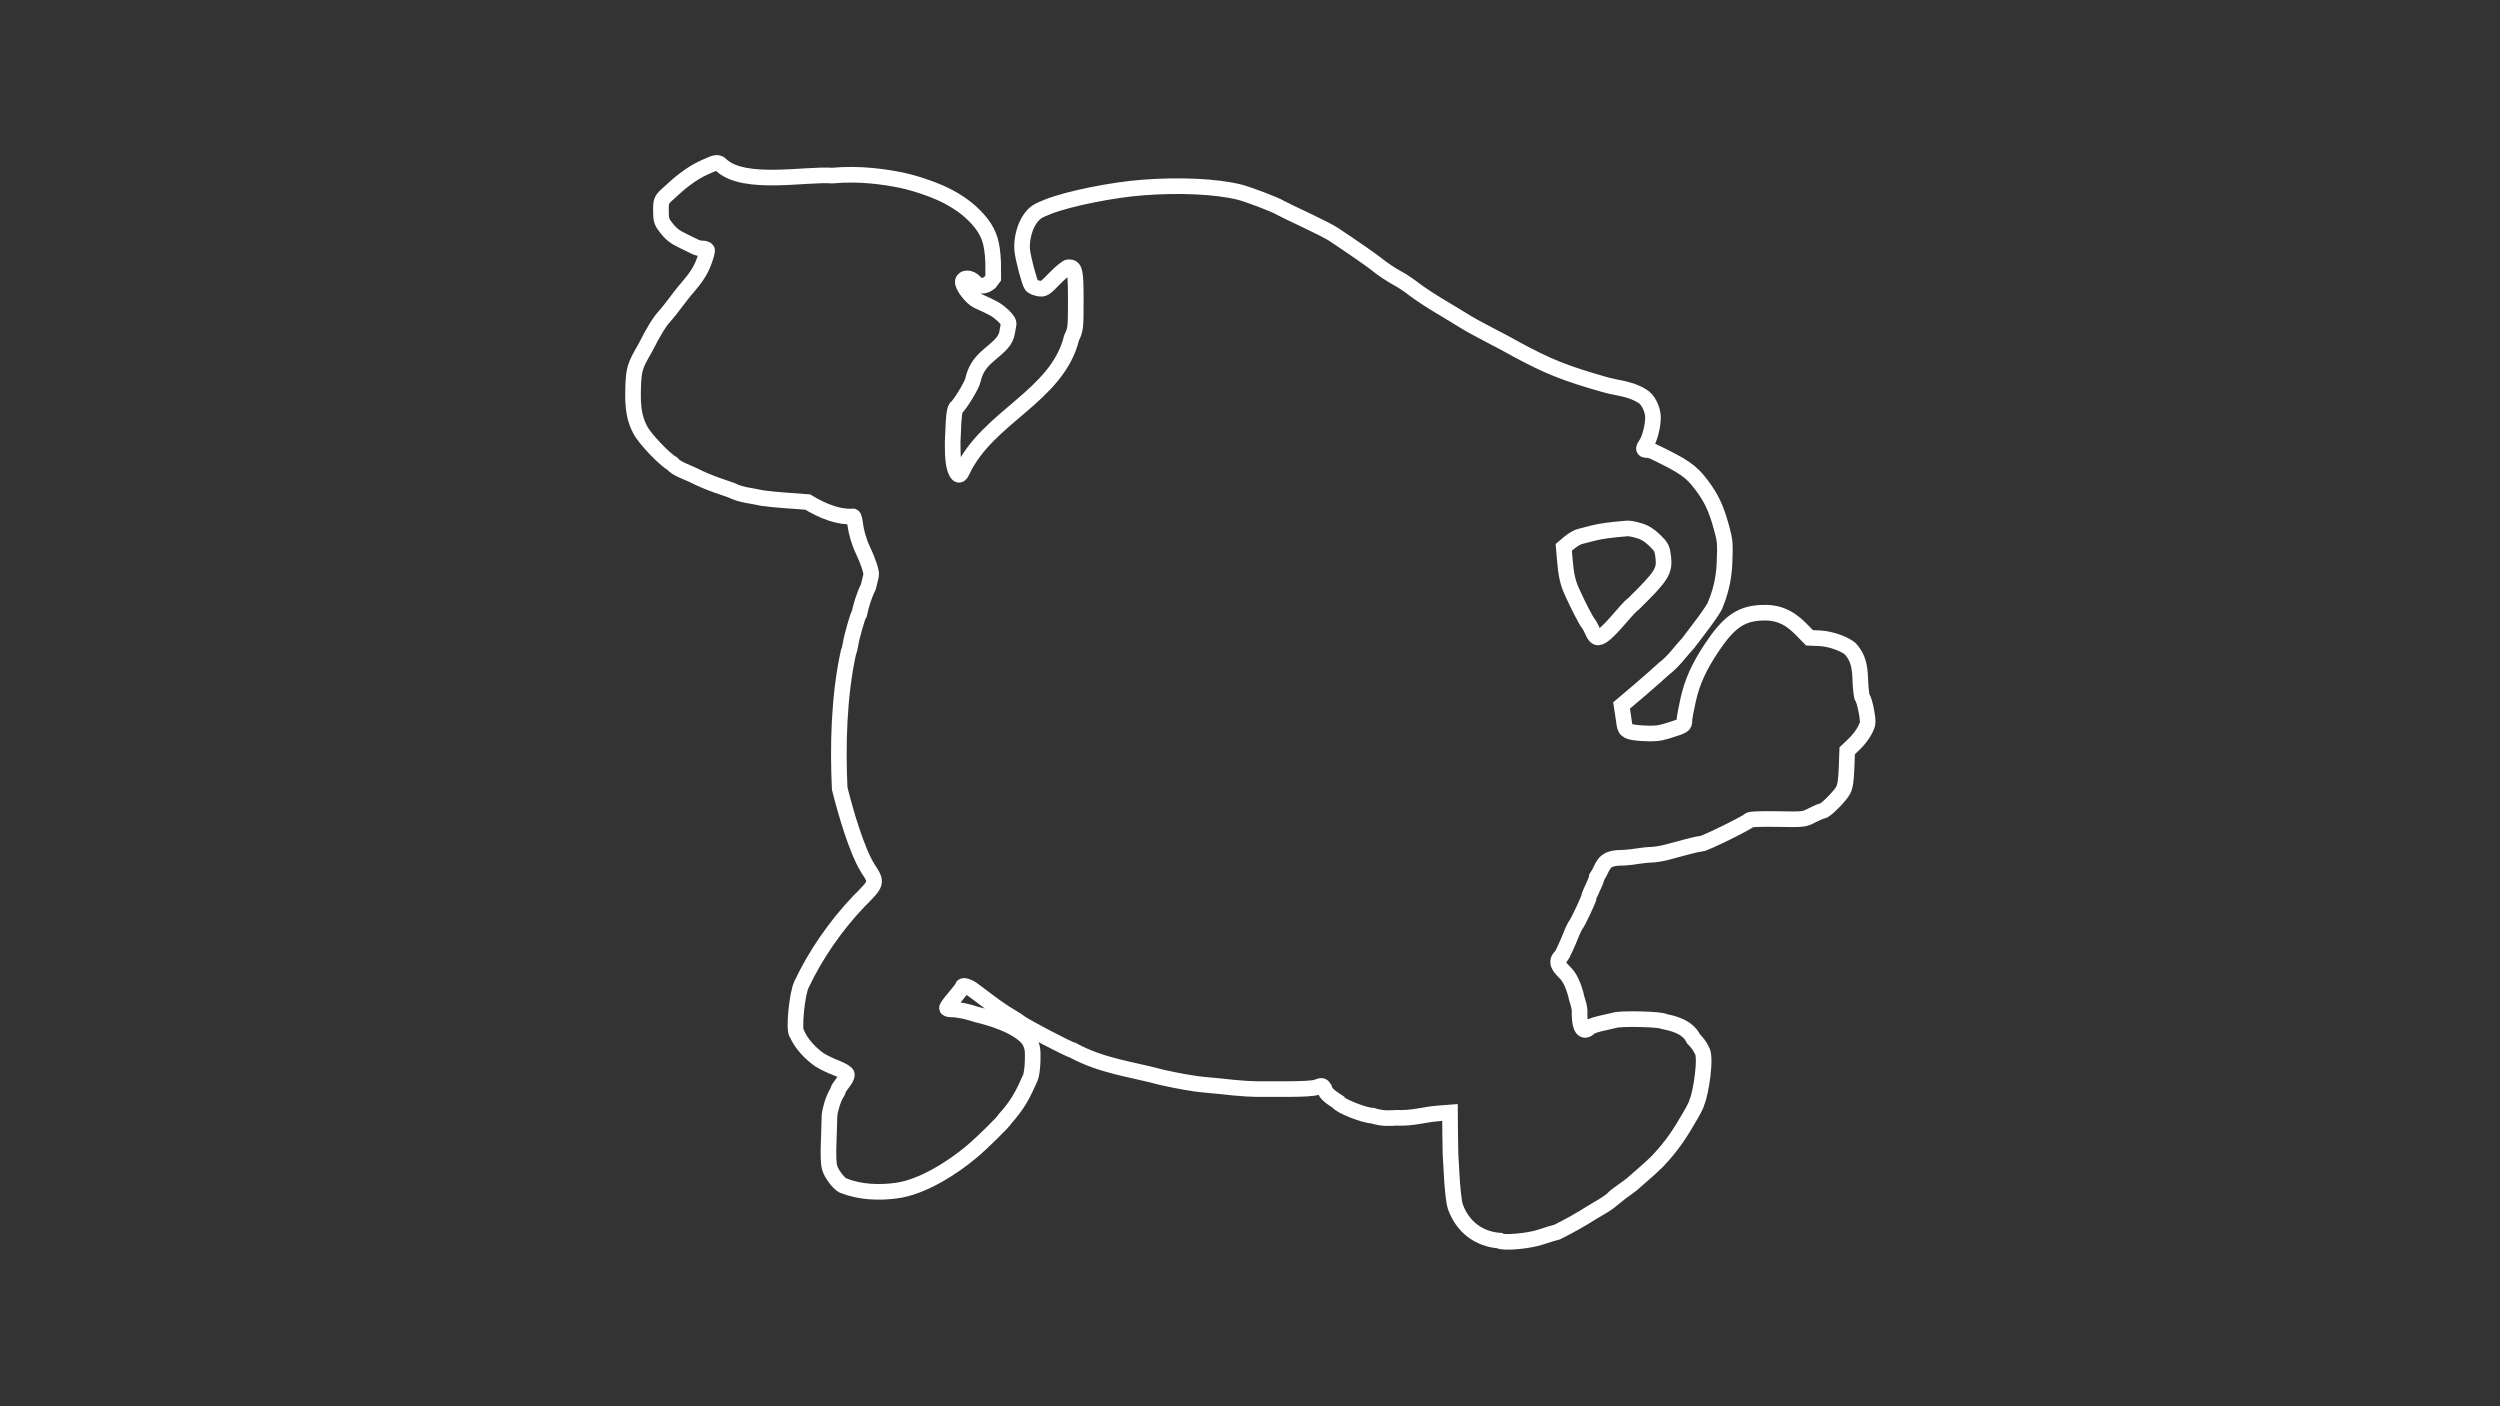 <?xml version="1.0" encoding="UTF-8" standalone="no"?>
<svg
   xmlns:dc="http://purl.org/dc/elements/1.1/"
   xmlns:cc="http://creativecommons.org/ns#"
   xmlns:rdf="http://www.w3.org/1999/02/22-rdf-syntax-ns#"
   xmlns:svg="http://www.w3.org/2000/svg"
   xmlns="http://www.w3.org/2000/svg"
   version="1.0"
   width="1600pt"
   height="900pt"
   viewBox="0 0 1600 900">

   <rect x="0" y="0" width="1600" height="900" fill="#333333" stroke="none"/>

   <g id="ohno">
      <path
         fill="none"
         stroke-width="10"
         stroke="white"
         d="m 450.5,107.3 c -8.4,3.8 -16.245,10.445 -21.2,15.1 -6.338,5.619 -6.3,5.701 -6.3,12.5 0,5.4 0.4,7 2.7,10 3.8,5 6,6.7 12.3,9.7 3,1.4 6.3,3 7.2,3.5 1,0.5 2.9,0.9 4.2,0.9 1.4,0 2.8,0.4 3.1,1 0.3,0.5 -0.7,4.2 -2.2,8.1 -2,5.2 -4.8,9.5 -10.1,15.7 -5.165,5.807 -9.903,13.081 -14.6,18.3 -3.5,3.8 -7.4,10.1 -12.6,20.5 -6.675,11.475 -7.465,13.605 -7.8,25.9 -0.4,12.5 0.8,19.6 4.7,26.9 2.9,5.5 15.6,18.8 20.2,21.2 3.122,3.664 9.274,5.346 13.4,7.4 4.4,2.3 11.4,5.2 15.5,6.6 4.1,1.4 8.2,2.8 9,3.1 6.666,3.334 12.465,3.364 20,5.1 8.563,1.231 20.931,1.833 28.9,2.5 9.586,5.847 20.108,9.922 29,9.2 0.702,-0.083 1.2,3 1.5,5.5 0.5,4.3 2.5,11.2 4.6,15.5 3.7,7.8 6,14.8 5.5,16.8 -0.765,3.029 -0.972,4.31 -1.773,7.313 -2.973,5.997 -4.731,12.472 -5.727,16.987 -1,1 -5,15.2 -5.7,19.9 -0.2,1.6 -0.8,3.9 -1.3,5 -6.26,28.642 -6.845,60.36 -5.6,87.1 3.721,15 10.892,39.72 18,51.1 6.1,9.3 6.1,9.3 -5.9,21.3 -15.045,15.853 -27.669,34.301 -36.4,52.8 -3,5.4 -5.4,30.3 -3.1,31.7 2.841,6.59 8.633,12.72 14.5,16.8 2.2,1.4 7,3.8 10.8,5.2 4.2,1.7 6.7,3.3 6.7,4.2 0.017,3.343 -5.386,7.548 -5.9,10.9 -3.444,5.366 -4.976,12.841 -5.2,15.1 0,1.5 -0.3,8.8 -0.5,16.2 -0.4,8.7 -0.2,14.9 0.6,17.5 1.2,4.4 7.1,11.6 9.4,11.6 10.232,4.118 22.768,4.442 33.2,3 16.724,-2.124 36.39,-14.925 48,-24.7 5.8,-4.7 21.4,-20 21.4,-21 8.546,-9.512 11.688,-15.811 16.4,-26.5 0.7,-1.4 1.4,-6.3 1.5,-10.9 0.2,-7.4 -0.1,-9.1 -2.4,-13.4 -7.164,-9.426 -26.449,-14.576 -33.5,-16.2 -5.235,-1.776 -10.955,-3.216 -16.4,-3.3 -1.4,0 -2.6,-0.4 -2.6,-0.9 0,-0.5 2.2,-3.6 5,-6.8 2.7,-3.2 5,-6.1 5,-6.6 0,-1.4 3.1,-0.7 6.3,1.5 1.7,1.3 6.8,5 11.2,8.4 4.4,3.3 10.3,7.3 13,8.8 2.8,1.6 5.7,3.5 6.5,4.2 2.5,2.1 31.6,17.4 33.3,17.4 19.056,10.402 37.805,12.211 57.2,17.5 9.605,2.108 19.783,4.149 29,4.9 4.4,0.4 12.1,1.1 17,1.7 5,0.5 11.5,0.9 14.5,0.9 h 20.4 c 9.6,0 16.1,-0.4 18.4,-1.2 3.1,-1.2 3.6,-1.1 4.6,0.5 1.04,4.327 5.753,6.695 8.9,8.9 1,2.4 17,8.8 22,8.8 6.923,2.087 10.644,1.644 15.5,1.4 10.374,0.479 17.862,-2.172 26.5,-2.8 l 7.7,-0.6 0.1,13.2 c 0.1,7.3 0.2,14.9 0.4,16.8 0.1,1.9 0.5,8.8 0.9,15.2 0.5,6.4 1.3,13.2 2,15 4.734,13.248 15.251,20.762 28.1,21.8 2.1,1.8 19.1,0.3 26.6,-2.3 4.1,-1.4 8.8,-2.8 10.5,-3.2 7.595,-3.729 15.718,-8.361 22.2,-12.5 4.857,-2.87 9.573,-5.423 13.8,-8.9 -1.1,-0.1 7.472,-5.792 11.6,-9 6.038,-5.337 11.992,-10.33 16.5,-14.8 9.687,-10.284 14.667,-18.06 21,-29.1 2.4,-4 4.3,-7.9 4.3,-8.7 2.613,-5.763 6.201,-29.252 3.2,-33.3 -1.558,-3.311 -3.455,-5.354 -5.4,-7.4 -3.909,-8.323 -14.817,-10.14 -18.6,-11 -1.6,-1.6 -29.6,-2.2 -32.3,-0.7 -2.715,0.682 -13.749,2.735 -15.5,4.4 -3.9,3.9 -6.3,0.9 -6.5,-8.3 0.572,-4.714 -1.785,-9.029 -2.4,-12.9 -1.32,-4.682 -3.502,-10.617 -6.9,-13.8 -3.494,-3.44 -6.481,-6.822 -2.5,-10.5 0.7,-0.6 4.5,-8.8 6.6,-14.3 0.9,-2.3 2.2,-4.9 2.8,-5.7 1.4,-1.7 8.5,-16.8 8.5,-18.1 0,-0.5 1.1,-3.2 2.5,-6.1 1.4,-2.8 2.5,-5.8 2.5,-6.5 4.23,-6.113 3.147,-12.043 14.9,-12.3 2.5,0 7.3,-0.4 10.6,-1 3.3,-0.5 7.8,-1 10,-1 2.2,-0.1 6.3,-0.8 9,-1.5 2.8,-0.7 8.5,-2.3 12.7,-3.4 4.3,-1.2 8.6,-2.1 9.6,-2.1 2.2,0 29.8,-13.6 30.8,-15.1 0.3,-0.6 7.2,-0.9 17.8,-0.7 17,0.3 17.2,0.3 22.5,-2.5 2.9,-1.5 5.8,-2.7 6.5,-2.7 1.8,0 11.2,-9.4 13.2,-13.2 1.3,-2.4 1.9,-6.3 2.2,-14.3 l 0.4,-11 4.2,-4 c 4.3,-4.1 7.8,-9.4 8.8,-13.2 0.7,-2.5 -1.8,-15.1 -3.3,-16.9 -0.5,-0.7 -1.1,-5.7 -1.3,-11.1 -0.3,-9.8 -1.7,-14.3 -5.8,-19.4 -2.7,-3.3 -13,-7.1 -20,-7.4 l -6.7,-0.3 -5.8,-5.9 c -7.8,-7.8 -15.3,-10.8 -25.8,-10.1 -12.8,0.8 -20.3,6.3 -31,22.3 -8.3,12.5 -12.5,21.9 -15.1,33.5 -1.3,5.7 -2.4,11.7 -2.4,13.3 0,3 -0.4,3.2 -11,6.5 -5.2,1.6 -8.2,1.9 -15.3,1.5 -9.8,-0.6 -11.5,-1.5 -12.1,-5.8 -0.2,-1.7 -0.7,-5 -1.1,-7.5 l -0.7,-4.5 11.8,-10 c 6.4,-5.5 13.3,-11.6 15.3,-13.5 6.262,-4.658 11.102,-11.795 15.6,-16.5 2.762,-3.691 17.232,-22.077 17.5,-25 4.14,-9.863 5.446,-19.325 5.7,-26.5 0.5,-12.3 0.3,-14.3 -2,-22.5 -3.3,-12.1 -6.4,-18.7 -12.7,-27.1 -6.7,-8.9 -11.2,-12 -31.2,-21.6 -1,-0.4 -2.7,-0.8 -3.8,-0.8 -2.4,0 -2.5,-0.8 -0.4,-3.9 2.2,-3.1 4.4,-11.7 4.3,-17.1 -0.1,-5.3 -3.3,-11.6 -6.9,-13.5 -7.952,-5.088 -17.429,-5.235 -24.8,-7.6 -24.145,-6.899 -35.322,-11.253 -55.7,-22.3 -3.3,-1.9 -10.9,-6 -17,-9.1 -6,-3.1 -13.7,-7.3 -17,-9.4 -3.3,-2.1 -10.3,-6.3 -15.5,-9.4 -5.2,-3.1 -12.2,-7.7 -15.5,-10.2 -3.3,-2.6 -8,-5.8 -10.5,-7.1 -5.1,-2.8 -10.1,-6.1 -14.5,-9.7 -2.6,-2.1 -14.5,-10.4 -27,-18.7 -2.2,-1.5 -10.1,-5.5 -17.5,-9 -7.4,-3.4 -14.8,-7.1 -16.5,-8 -3.4,-2.1 -21.3,-8.9 -26.5,-10.1 -14.6,-3.6 -38.1,-4.7 -61.5,-2.9 -19.1,1.4 -47.6,7.1 -60.5,12.2 -7.1,2.7 -8.8,3.9 -11.6,7.7 -3.7,5.1 -5.8,13.6 -5.2,20.2 0.6,5.5 4.7,21 6,22.6 0.6,0.7 2.6,1.5 4.5,1.9 3.3,0.6 3.8,0.3 10.4,-6.5 3.8,-3.9 7.7,-7.1 8.8,-7.1 4.1,0 4.6,2.3 4.6,21.4 0,17.7 -0.1,18.2 -2.7,23.9 -9.4,37.56 -53.596,50.233 -70,85.2 -1.3,2.9 -2.4,3.2 -3.7,0.7 -1.8,-3.4 -2.5,-8.8 -2.4,-19.6 0.399,-4.174 0.266,-18.806 2.1,-21.5 2.2,-1.4 10.4,-14.8 10.9,-17.9 2.926,-13.149 12.126,-16.162 18.7,-23.8 1.4,-1.5 2.8,-4.3 3.1,-6.3 0.3,-2 0.8,-4.5 1,-5.5 0.3,-1.3 -0.9,-3.2 -3.7,-5.8 -3.8,-3.5 -5.7,-4.6 -16,-9.2 -4,-1.8 -10.1,-9.7 -9.6,-12.5 0.5,-2.7 4.8,-2.6 7.5,0.3 2.9,3.2 6.1,3.3 9.8,0.4 l 2.178,-2.947 L 635.6,167.5 C 635,155.6 633.3,150 628.1,143 c -6.022,-7.548 -12.679,-12.475 -20.6,-16.8 -7.2,-4 -20.1,-8.6 -30.2,-10.8 -11.2,-2.3 -27.218,-4.641 -44.7,-3.022 -16.594,-1.281 -55.853,6.734 -70.6,-6.378 -2.6,-2.6 -3.2,-2.5 -11.5,1.3 z m 598.4,232.3 c 3.6,1 6.7,2.9 10.1,6.2 4.4,4.3 4.8,5.2 5.5,10.8 1,9 -1,12.1 -19.1,29.9 -4.689,3.129 -17.187,21.193 -22.6,21.5 -1.3,0 -2.4,-1.3 -3.5,-3.8 -0.8,-2 -2.1,-4.4 -2.8,-5.2 -1.4,-1.7 -6,-10.5 -10.1,-19.5 -3.1,-6.6 -4.1,-11.4 -5,-22.1 l -0.6,-7.1 3.8,-3.2 c 2.2,-1.7 5,-3.4 6.4,-3.7 1.4,-0.3 5.2,-1.3 8.5,-2.2 5.1,-1.3 11.8,-2.2 22.1,-3 1.1,-0.1 4.4,0.5 7.3,1.4 z"/>
   </g>
</svg>
